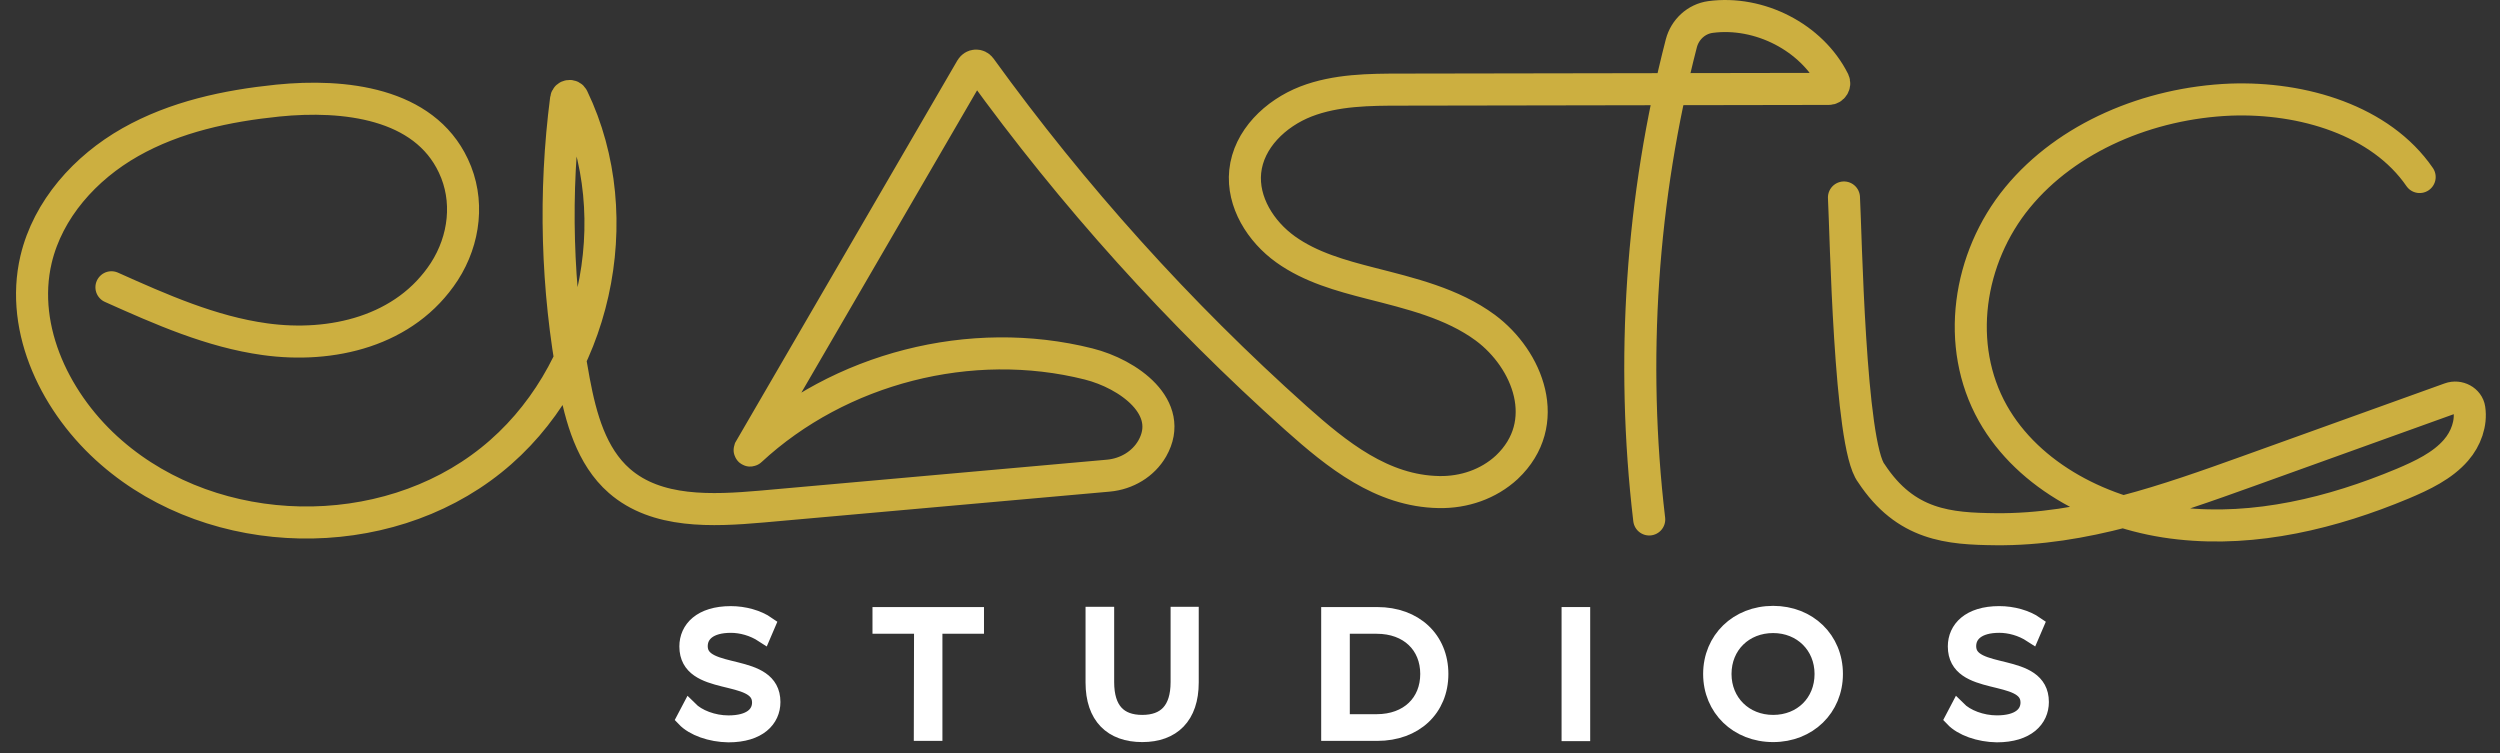 <svg width="156" height="47" viewBox="0 0 156 47" fill="none" xmlns="http://www.w3.org/2000/svg">
<rect x="0" y="0" width="156" height="47" fill="#333333" stroke="none"/>
<path d="M150.986 11.046C148.553 7.509 143.686 6.053 139.19 6.216C134.1 6.424 128.996 8.549 125.895 12.323C122.794 16.098 121.978 21.566 124.352 25.786C126.578 29.739 131.251 32.161 136 32.666C140.748 33.187 145.54 32.013 149.918 30.185C151.149 29.665 152.41 29.07 153.256 28.09C153.879 27.376 154.221 26.41 154.087 25.519C154.013 24.999 153.419 24.672 152.885 24.865L140.332 29.382C135.243 31.21 129.99 33.082 124.53 33.023C121.622 32.993 118.923 32.8 116.772 29.531C115.407 27.792 115.182 14.478 115.063 12.323M6.954 17.926C10.04 19.308 13.186 20.704 16.524 21.165C20.679 21.744 25.294 20.689 27.727 16.945C29.003 14.969 29.3 12.472 28.291 10.347C26.451 6.424 21.48 5.859 17.34 6.276C14.15 6.602 10.931 7.286 8.126 8.876C5.322 10.466 2.992 13.052 2.25 16.187C1.212 20.6 3.526 25.281 6.969 28.253C13.438 33.87 23.958 34.078 30.65 28.714C37.164 23.513 39.345 13.601 35.739 6.112C35.651 5.919 35.354 5.963 35.324 6.172C34.567 12.026 34.731 17.985 35.814 23.78C36.244 26.069 36.897 28.476 38.648 30.006C40.977 32.042 44.435 31.879 47.521 31.611C54.732 30.972 61.958 30.319 69.169 29.68C70.297 29.576 71.336 28.966 71.9 27.986C73.354 25.43 70.416 23.334 67.923 22.71C60.593 20.868 52.388 22.963 46.838 28.104C46.809 28.134 46.764 28.104 46.779 28.06L60.608 4.269C60.742 4.047 61.038 4.032 61.187 4.24C66.944 12.205 73.547 19.545 80.877 26.098C83.429 28.372 86.233 30.645 89.794 30.705C91.352 30.735 92.88 30.215 94.023 29.16C96.931 26.41 95.344 22.428 92.688 20.452C90.61 18.921 88.014 18.312 85.521 17.673C83.666 17.197 81.782 16.677 80.224 15.563C78.666 14.448 77.508 12.606 77.701 10.704C77.909 8.683 79.586 7.078 81.485 6.335C83.369 5.607 85.447 5.592 87.465 5.592L114.114 5.547C114.366 5.547 114.529 5.28 114.425 5.057C113.045 2.308 109.766 0.659 106.739 1.06C105.849 1.179 105.137 1.847 104.914 2.709C102.421 12.368 101.739 22.502 102.911 32.414" stroke="#CCAF40" stroke-width="2" stroke-miterlimit="10" stroke-linecap="round"/>
<path d="M42.714 44.844L43.026 44.251C43.544 44.77 44.493 45.141 45.456 45.141C46.835 45.141 47.428 44.562 47.428 43.836C47.428 41.82 42.892 43.051 42.892 40.338C42.892 39.256 43.737 38.322 45.605 38.322C46.435 38.322 47.294 38.559 47.887 38.974L47.62 39.597C46.983 39.182 46.257 38.989 45.605 38.989C44.256 38.989 43.663 39.582 43.663 40.323C43.663 42.339 48.199 41.124 48.199 43.807C48.199 44.889 47.339 45.822 45.456 45.822C44.345 45.808 43.263 45.422 42.714 44.844Z" fill="white" stroke="white" stroke-miterlimit="10"/>
<path d="M57.537 39.047H54.943V38.38H60.901V39.047H58.307V45.732H57.522L57.537 39.047Z" fill="white" stroke="white" stroke-miterlimit="10"/>
<path d="M68.238 42.59V38.365H69.024V42.56C69.024 44.309 69.839 45.11 71.277 45.11C72.715 45.11 73.545 44.309 73.545 42.56V38.365H74.301V42.59C74.301 44.709 73.159 45.806 71.277 45.806C69.38 45.806 68.238 44.709 68.238 42.59Z" fill="white" stroke="white" stroke-miterlimit="10"/>
<path d="M82.942 38.38H85.936C88.293 38.38 89.879 39.892 89.879 42.056C89.879 44.22 88.293 45.732 85.936 45.732H82.942V38.38ZM85.906 45.065C87.863 45.065 89.123 43.82 89.123 42.056C89.123 40.292 87.863 39.047 85.906 39.047H83.728V45.065H85.906Z" fill="white" stroke="white" stroke-miterlimit="10"/>
<path d="M97.942 38.38H98.728V45.747H97.942V38.38Z" fill="white" stroke="white" stroke-miterlimit="10"/>
<path d="M106.776 42.056C106.776 39.907 108.422 38.306 110.645 38.306C112.854 38.306 114.499 39.892 114.499 42.056C114.499 44.205 112.854 45.806 110.645 45.806C108.422 45.806 106.776 44.205 106.776 42.056ZM113.728 42.056C113.728 40.307 112.409 39.003 110.645 39.003C108.866 39.003 107.547 40.292 107.547 42.056C107.547 43.805 108.866 45.11 110.645 45.11C112.424 45.11 113.728 43.82 113.728 42.056Z" fill="white" stroke="white" stroke-miterlimit="10"/>
<path d="M121.866 44.843L122.177 44.25C122.696 44.769 123.644 45.139 124.608 45.139C125.986 45.139 126.579 44.561 126.579 43.835C126.579 41.819 122.044 43.049 122.044 40.337C122.044 39.255 122.888 38.321 124.756 38.321C125.586 38.321 126.446 38.558 127.039 38.973L126.772 39.596C126.135 39.181 125.408 38.988 124.756 38.988C123.407 38.988 122.814 39.581 122.814 40.322C122.814 42.338 127.35 41.122 127.35 43.805C127.35 44.887 126.49 45.821 124.608 45.821C123.496 45.806 122.414 45.421 121.866 44.843Z" fill="white" stroke="white" stroke-miterlimit="10"/>
</svg>
